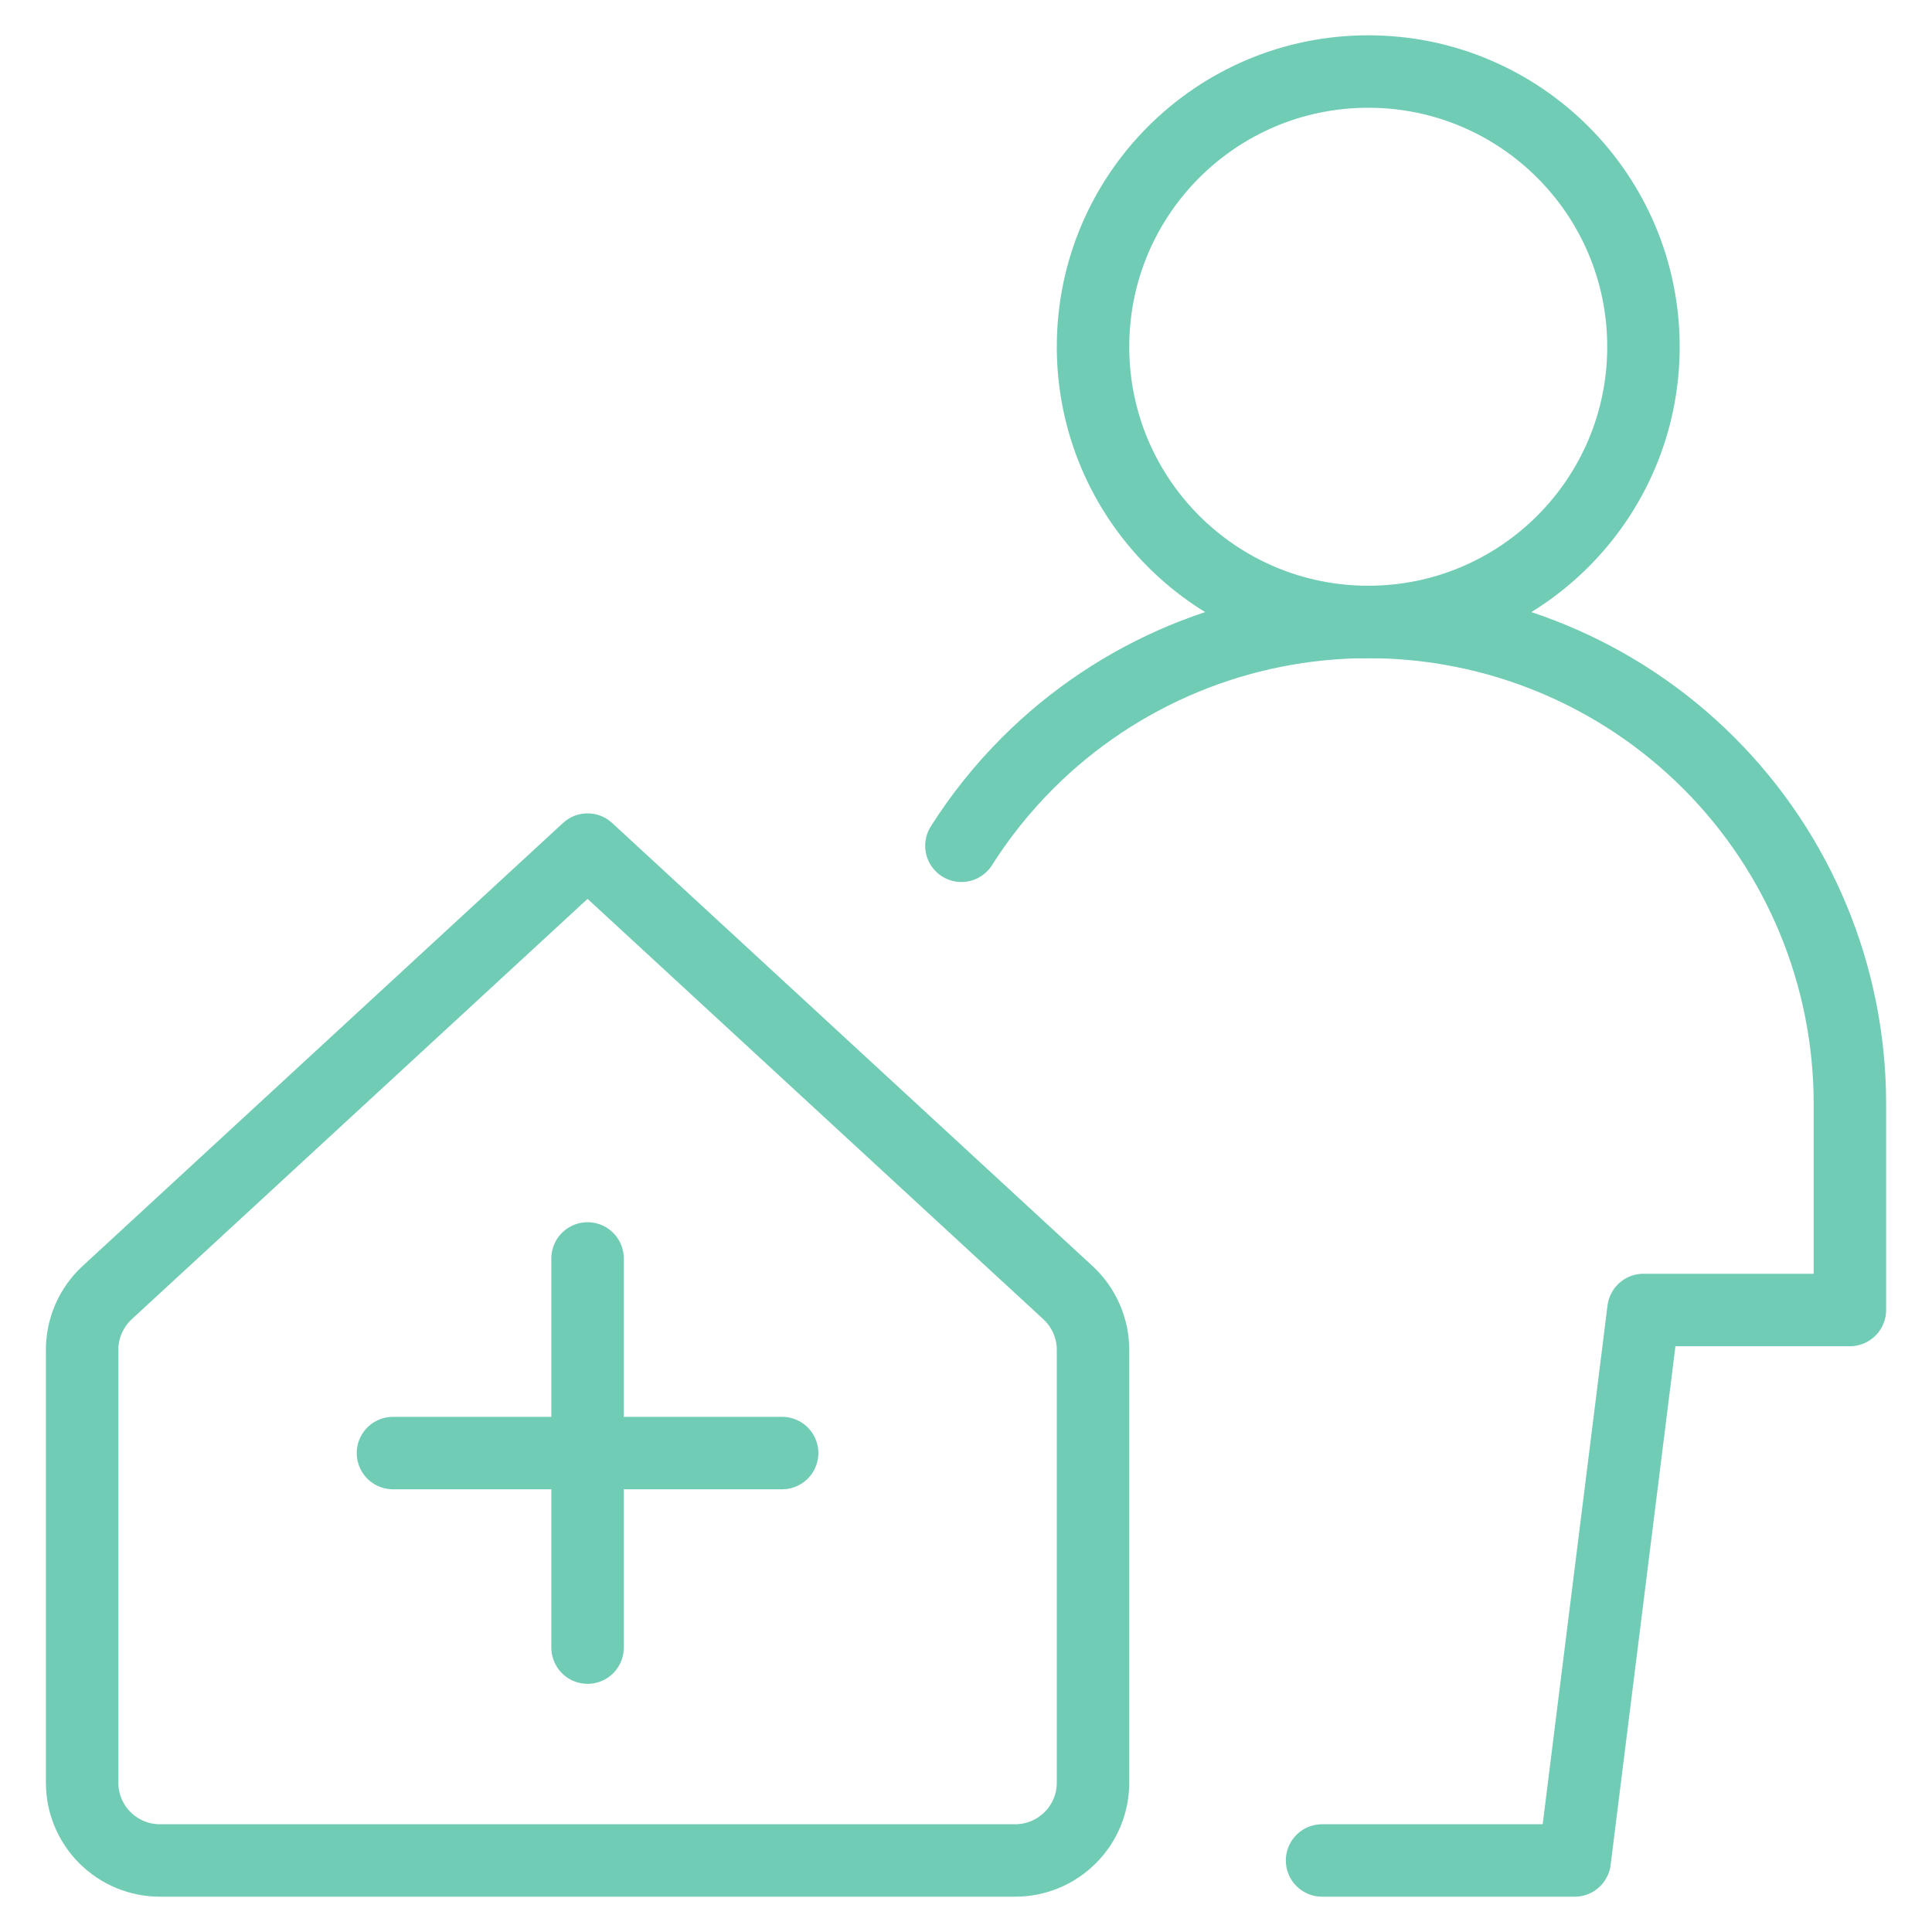 <svg width="40" height="40" viewBox="0 0 40 40" fill="none" xmlns="http://www.w3.org/2000/svg" transform="rotate(0) scale(1, 1)"><g clip-path="url(#clip0_93_812)"><path d="M22.63 27.958C22.631 27.734 22.586 27.513 22.497 27.308C22.409 27.103 22.278 26.918 22.114 26.766L12.165 17.59L2.215 26.766C2.052 26.918 1.921 27.103 1.832 27.308C1.744 27.513 1.699 27.734 1.7 27.958V36.909C1.7 37.336 1.87 37.746 2.172 38.047C2.474 38.349 2.883 38.519 3.31 38.519H21.02C21.447 38.519 21.856 38.349 22.158 38.047C22.46 37.746 22.63 37.336 22.63 36.909V27.958Z" stroke="#71ccb6" stroke-width="1.5" stroke-linecap="round" stroke-linejoin="round" ></path><path d="M28.328 12.877C31.475 12.877 34.026 10.326 34.026 7.179C34.026 4.032 31.475 1.481 28.328 1.481C25.181 1.481 22.63 4.032 22.63 7.179C22.63 10.326 25.181 12.877 28.328 12.877Z" stroke="#71ccb6" stroke-width="1.5" stroke-linecap="round" stroke-linejoin="round" ></path><path d="M27.372 38.519H32.602L34.026 27.122H38.3V22.849C38.3 20.204 37.249 17.668 35.379 15.798C33.509 13.928 30.973 12.877 28.328 12.877C25.684 12.877 23.147 13.928 21.277 15.798C20.754 16.321 20.295 16.896 19.905 17.511" stroke="#71ccb6" stroke-width="1.5" stroke-linecap="round" stroke-linejoin="round" ></path><path d="M12.165 26.055V34.112" stroke="#71ccb6" stroke-width="1.5" stroke-linecap="round" stroke-linejoin="round" ></path><path d="M16.193 30.084H8.136" stroke="#71ccb6" stroke-width="1.5" stroke-linecap="round" stroke-linejoin="round" ></path></g><defs><clipPath id="clip0_93_812"><rect width="40" height="40" fill="#71ccb6" ></rect></clipPath></defs></svg>